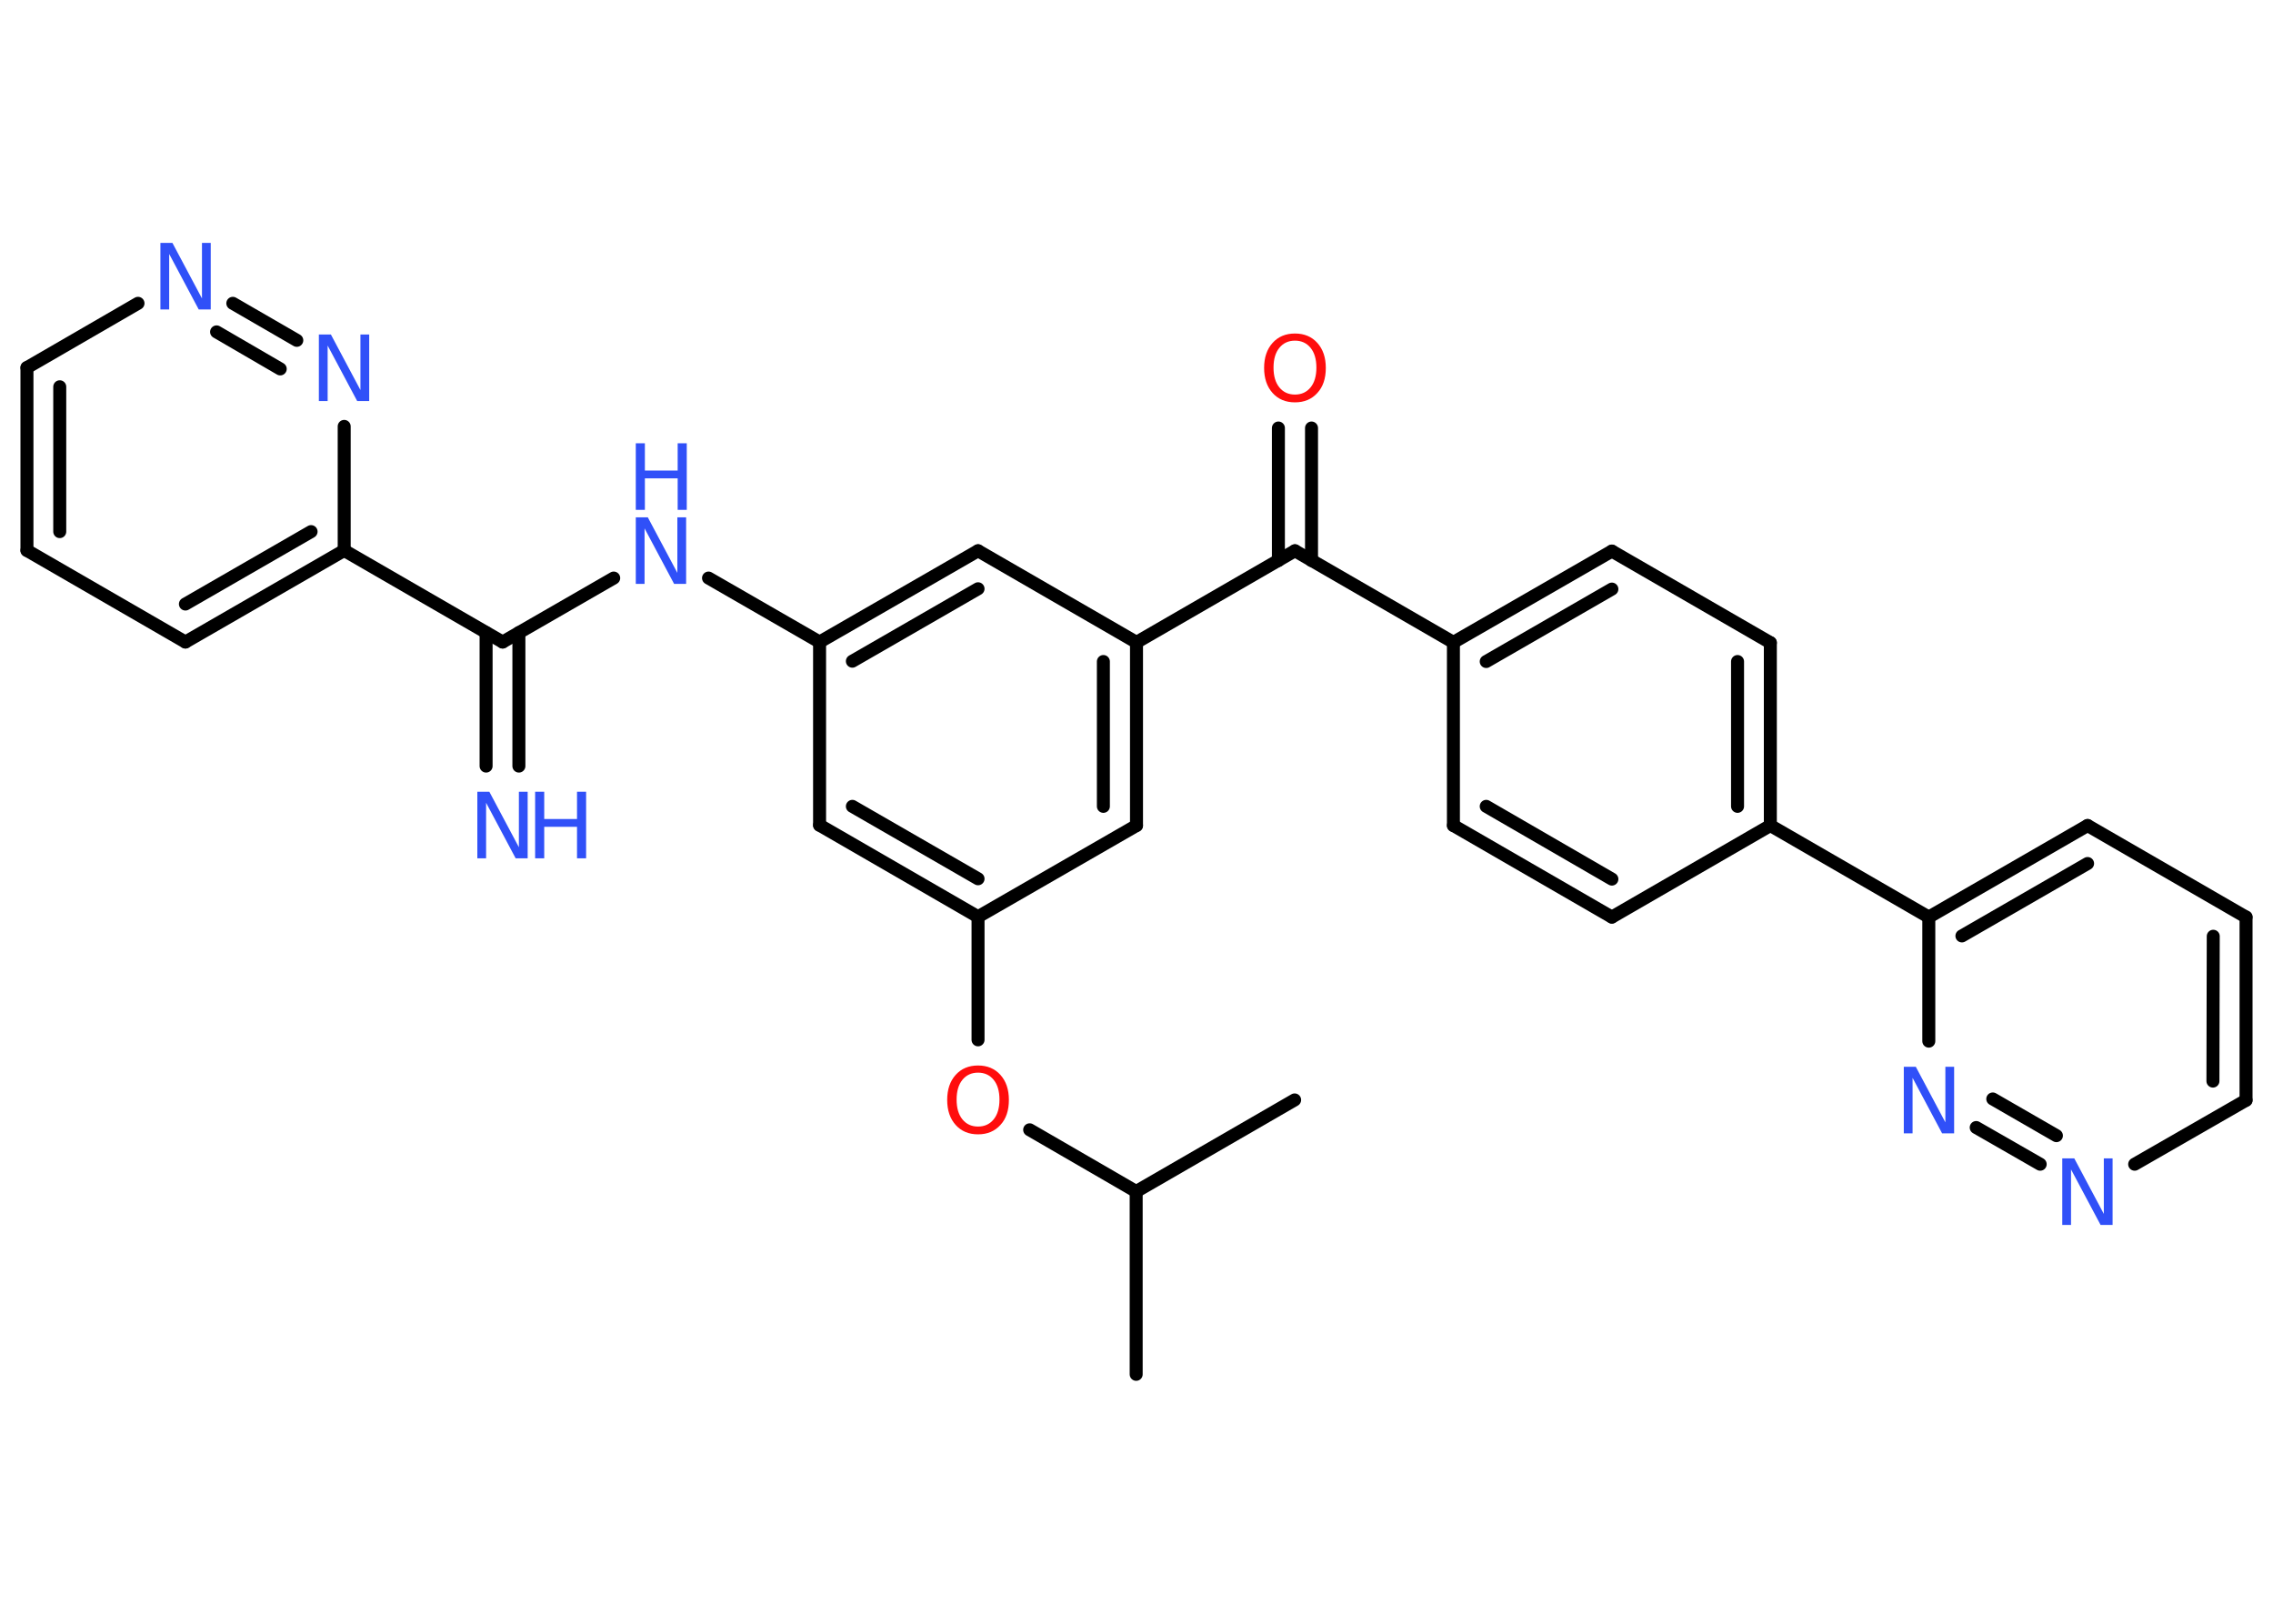 <?xml version='1.0' encoding='UTF-8'?>
<!DOCTYPE svg PUBLIC "-//W3C//DTD SVG 1.1//EN" "http://www.w3.org/Graphics/SVG/1.1/DTD/svg11.dtd">
<svg version='1.2' xmlns='http://www.w3.org/2000/svg' xmlns:xlink='http://www.w3.org/1999/xlink' width='70.0mm' height='50.0mm' viewBox='0 0 70.0 50.0'>
  <desc>Generated by the Chemistry Development Kit (http://github.com/cdk)</desc>
  <g stroke-linecap='round' stroke-linejoin='round' stroke='#000000' stroke-width='.4' fill='#3050F8'>
    <rect x='.0' y='.0' width='70.0' height='50.0' fill='#FFFFFF' stroke='none'/>
    <g id='mol1' class='mol'>
      <line id='mol1bnd1' class='bond' x1='34.99' y1='42.32' x2='34.99' y2='36.69'/>
      <line id='mol1bnd2' class='bond' x1='34.99' y1='36.69' x2='39.87' y2='33.87'/>
      <line id='mol1bnd3' class='bond' x1='34.99' y1='36.69' x2='31.71' y2='34.79'/>
      <line id='mol1bnd4' class='bond' x1='30.12' y1='32.02' x2='30.12' y2='28.23'/>
      <g id='mol1bnd5' class='bond'>
        <line x1='25.24' y1='25.41' x2='30.12' y2='28.23'/>
        <line x1='26.25' y1='24.83' x2='30.12' y2='27.06'/>
      </g>
      <line id='mol1bnd6' class='bond' x1='25.24' y1='25.41' x2='25.24' y2='19.77'/>
      <line id='mol1bnd7' class='bond' x1='25.24' y1='19.77' x2='21.82' y2='17.8'/>
      <line id='mol1bnd8' class='bond' x1='18.9' y1='17.8' x2='15.48' y2='19.77'/>
      <g id='mol1bnd9' class='bond'>
        <line x1='15.98' y1='19.48' x2='15.98' y2='23.59'/>
        <line x1='14.97' y1='19.48' x2='14.97' y2='23.59'/>
      </g>
      <line id='mol1bnd10' class='bond' x1='15.48' y1='19.77' x2='10.6' y2='16.95'/>
      <g id='mol1bnd11' class='bond'>
        <line x1='5.71' y1='19.77' x2='10.6' y2='16.95'/>
        <line x1='5.71' y1='18.6' x2='9.58' y2='16.37'/>
      </g>
      <line id='mol1bnd12' class='bond' x1='5.71' y1='19.77' x2='.83' y2='16.95'/>
      <g id='mol1bnd13' class='bond'>
        <line x1='.83' y1='11.32' x2='.83' y2='16.95'/>
        <line x1='1.84' y1='11.91' x2='1.84' y2='16.37'/>
      </g>
      <line id='mol1bnd14' class='bond' x1='.83' y1='11.32' x2='4.25' y2='9.34'/>
      <g id='mol1bnd15' class='bond'>
        <line x1='9.14' y1='10.48' x2='7.17' y2='9.34'/>
        <line x1='8.63' y1='11.36' x2='6.67' y2='10.22'/>
      </g>
      <line id='mol1bnd16' class='bond' x1='10.6' y1='16.95' x2='10.6' y2='13.13'/>
      <g id='mol1bnd17' class='bond'>
        <line x1='30.12' y1='16.96' x2='25.24' y2='19.77'/>
        <line x1='30.12' y1='18.13' x2='26.25' y2='20.36'/>
      </g>
      <line id='mol1bnd18' class='bond' x1='30.12' y1='16.96' x2='35.0' y2='19.78'/>
      <line id='mol1bnd19' class='bond' x1='35.0' y1='19.78' x2='39.88' y2='16.96'/>
      <g id='mol1bnd20' class='bond'>
        <line x1='39.37' y1='17.26' x2='39.37' y2='13.18'/>
        <line x1='40.39' y1='17.26' x2='40.39' y2='13.18'/>
      </g>
      <line id='mol1bnd21' class='bond' x1='39.88' y1='16.96' x2='44.76' y2='19.78'/>
      <g id='mol1bnd22' class='bond'>
        <line x1='49.64' y1='16.97' x2='44.76' y2='19.78'/>
        <line x1='49.64' y1='18.14' x2='45.77' y2='20.37'/>
      </g>
      <line id='mol1bnd23' class='bond' x1='49.64' y1='16.97' x2='54.52' y2='19.79'/>
      <g id='mol1bnd24' class='bond'>
        <line x1='54.52' y1='25.42' x2='54.52' y2='19.79'/>
        <line x1='53.51' y1='24.83' x2='53.51' y2='20.37'/>
      </g>
      <line id='mol1bnd25' class='bond' x1='54.52' y1='25.42' x2='59.4' y2='28.24'/>
      <g id='mol1bnd26' class='bond'>
        <line x1='64.29' y1='25.42' x2='59.4' y2='28.24'/>
        <line x1='64.29' y1='26.59' x2='60.42' y2='28.82'/>
      </g>
      <line id='mol1bnd27' class='bond' x1='64.29' y1='25.42' x2='69.17' y2='28.24'/>
      <g id='mol1bnd28' class='bond'>
        <line x1='69.17' y1='33.88' x2='69.17' y2='28.24'/>
        <line x1='68.15' y1='33.29' x2='68.16' y2='28.83'/>
      </g>
      <line id='mol1bnd29' class='bond' x1='69.17' y1='33.88' x2='65.74' y2='35.85'/>
      <g id='mol1bnd30' class='bond'>
        <line x1='60.86' y1='34.72' x2='62.83' y2='35.85'/>
        <line x1='61.37' y1='33.84' x2='63.33' y2='34.97'/>
      </g>
      <line id='mol1bnd31' class='bond' x1='59.4' y1='28.24' x2='59.4' y2='32.06'/>
      <line id='mol1bnd32' class='bond' x1='54.52' y1='25.42' x2='49.64' y2='28.24'/>
      <g id='mol1bnd33' class='bond'>
        <line x1='44.76' y1='25.42' x2='49.64' y2='28.24'/>
        <line x1='45.77' y1='24.83' x2='49.64' y2='27.07'/>
      </g>
      <line id='mol1bnd34' class='bond' x1='44.76' y1='19.78' x2='44.76' y2='25.42'/>
      <g id='mol1bnd35' class='bond'>
        <line x1='35.0' y1='25.42' x2='35.0' y2='19.78'/>
        <line x1='33.98' y1='24.83' x2='33.98' y2='20.37'/>
      </g>
      <line id='mol1bnd36' class='bond' x1='30.12' y1='28.23' x2='35.0' y2='25.42'/>
      <path id='mol1atm4' class='atom' d='M30.12 33.03q-.3 .0 -.48 .22q-.18 .22 -.18 .61q.0 .39 .18 .61q.18 .22 .48 .22q.3 .0 .48 -.22q.18 -.22 .18 -.61q.0 -.39 -.18 -.61q-.18 -.22 -.48 -.22zM30.12 32.81q.43 .0 .69 .29q.26 .29 .26 .77q.0 .49 -.26 .77q-.26 .29 -.69 .29q-.43 .0 -.69 -.29q-.26 -.29 -.26 -.77q.0 -.48 .26 -.77q.26 -.29 .69 -.29z' stroke='none' fill='#FF0D0D'/>
      <g id='mol1atm8' class='atom'>
        <path d='M19.58 15.93h.37l.91 1.71v-1.71h.27v2.05h-.37l-.91 -1.71v1.71h-.27v-2.05z' stroke='none'/>
        <path d='M19.58 13.65h.28v.84h1.01v-.84h.28v2.05h-.28v-.97h-1.01v.97h-.28v-2.05z' stroke='none'/>
      </g>
      <g id='mol1atm10' class='atom'>
        <path d='M14.7 24.38h.37l.91 1.71v-1.71h.27v2.05h-.37l-.91 -1.71v1.71h-.27v-2.05z' stroke='none'/>
        <path d='M16.48 24.38h.28v.84h1.01v-.84h.28v2.05h-.28v-.97h-1.01v.97h-.28v-2.05z' stroke='none'/>
      </g>
      <path id='mol1atm15' class='atom' d='M4.94 7.48h.37l.91 1.71v-1.71h.27v2.05h-.37l-.91 -1.71v1.71h-.27v-2.05z' stroke='none'/>
      <path id='mol1atm16' class='atom' d='M9.82 10.3h.37l.91 1.71v-1.71h.27v2.05h-.37l-.91 -1.71v1.71h-.27v-2.05z' stroke='none'/>
      <path id='mol1atm20' class='atom' d='M39.88 10.49q-.3 .0 -.48 .22q-.18 .22 -.18 .61q.0 .39 .18 .61q.18 .22 .48 .22q.3 .0 .48 -.22q.18 -.22 .18 -.61q.0 -.39 -.18 -.61q-.18 -.22 -.48 -.22zM39.88 10.27q.43 .0 .69 .29q.26 .29 .26 .77q.0 .49 -.26 .77q-.26 .29 -.69 .29q-.43 .0 -.69 -.29q-.26 -.29 -.26 -.77q.0 -.48 .26 -.77q.26 -.29 .69 -.29z' stroke='none' fill='#FF0D0D'/>
      <path id='mol1atm29' class='atom' d='M63.51 35.67h.37l.91 1.71v-1.71h.27v2.05h-.37l-.91 -1.71v1.71h-.27v-2.05z' stroke='none'/>
      <path id='mol1atm30' class='atom' d='M58.63 32.85h.37l.91 1.71v-1.71h.27v2.05h-.37l-.91 -1.71v1.71h-.27v-2.05z' stroke='none'/>
    </g>
  </g>
</svg>
